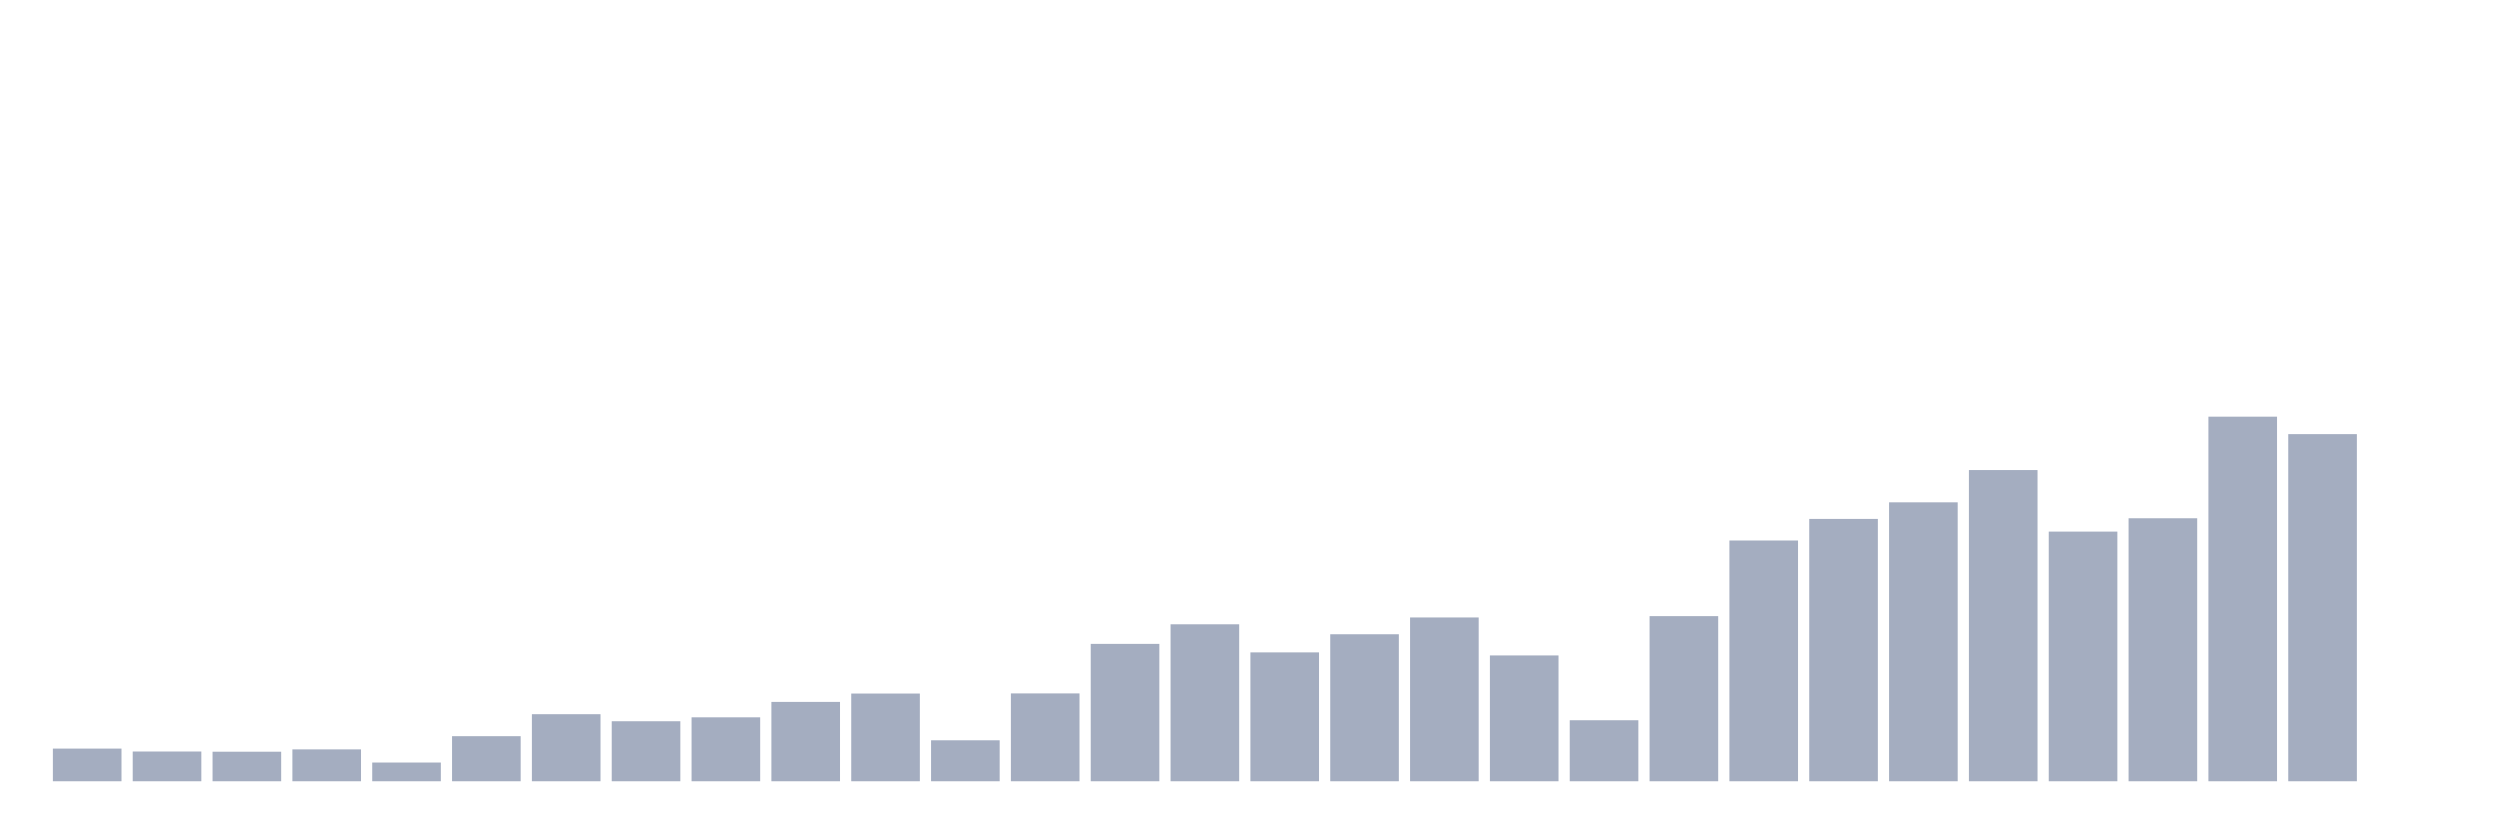 <svg xmlns="http://www.w3.org/2000/svg" viewBox="0 0 480 160"><g transform="translate(10,10)"><rect class="bar" x="0.153" width="13.175" y="133.728" height="6.272" fill="rgb(164,173,192)"></rect><rect class="bar" x="15.482" width="13.175" y="134.289" height="5.711" fill="rgb(164,173,192)"></rect><rect class="bar" x="30.81" width="13.175" y="134.327" height="5.673" fill="rgb(164,173,192)"></rect><rect class="bar" x="46.138" width="13.175" y="133.881" height="6.119" fill="rgb(164,173,192)"></rect><rect class="bar" x="61.466" width="13.175" y="136.405" height="3.595" fill="rgb(164,173,192)"></rect><rect class="bar" x="76.794" width="13.175" y="131.344" height="8.656" fill="rgb(164,173,192)"></rect><rect class="bar" x="92.123" width="13.175" y="127.124" height="12.876" fill="rgb(164,173,192)"></rect><rect class="bar" x="107.451" width="13.175" y="128.476" height="11.524" fill="rgb(164,173,192)"></rect><rect class="bar" x="122.779" width="13.175" y="127.724" height="12.276" fill="rgb(164,173,192)"></rect><rect class="bar" x="138.107" width="13.175" y="124.766" height="15.234" fill="rgb(164,173,192)"></rect><rect class="bar" x="153.436" width="13.175" y="123.16" height="16.84" fill="rgb(164,173,192)"></rect><rect class="bar" x="168.764" width="13.175" y="132.134" height="7.866" fill="rgb(164,173,192)"></rect><rect class="bar" x="184.092" width="13.175" y="123.134" height="16.866" fill="rgb(164,173,192)"></rect><rect class="bar" x="199.42" width="13.175" y="113.624" height="26.376" fill="rgb(164,173,192)"></rect><rect class="bar" x="214.748" width="13.175" y="109.863" height="30.137" fill="rgb(164,173,192)"></rect><rect class="bar" x="230.077" width="13.175" y="115.256" height="24.744" fill="rgb(164,173,192)"></rect><rect class="bar" x="245.405" width="13.175" y="111.776" height="28.224" fill="rgb(164,173,192)"></rect><rect class="bar" x="260.733" width="13.175" y="108.55" height="31.45" fill="rgb(164,173,192)"></rect><rect class="bar" x="276.061" width="13.175" y="115.842" height="24.158" fill="rgb(164,173,192)"></rect><rect class="bar" x="291.39" width="13.175" y="128.284" height="11.716" fill="rgb(164,173,192)"></rect><rect class="bar" x="306.718" width="13.175" y="108.295" height="31.705" fill="rgb(164,173,192)"></rect><rect class="bar" x="322.046" width="13.175" y="93.775" height="46.225" fill="rgb(164,173,192)"></rect><rect class="bar" x="337.374" width="13.175" y="89.632" height="50.368" fill="rgb(164,173,192)"></rect><rect class="bar" x="352.702" width="13.175" y="86.445" height="53.555" fill="rgb(164,173,192)"></rect><rect class="bar" x="368.031" width="13.175" y="80.249" height="59.751" fill="rgb(164,173,192)"></rect><rect class="bar" x="383.359" width="13.175" y="92.067" height="47.933" fill="rgb(164,173,192)"></rect><rect class="bar" x="398.687" width="13.175" y="89.505" height="50.495" fill="rgb(164,173,192)"></rect><rect class="bar" x="414.015" width="13.175" y="70" height="70" fill="rgb(164,173,192)"></rect><rect class="bar" x="429.344" width="13.175" y="73.353" height="66.647" fill="rgb(164,173,192)"></rect><rect class="bar" x="444.672" width="13.175" y="140" height="0" fill="rgb(164,173,192)"></rect></g></svg>